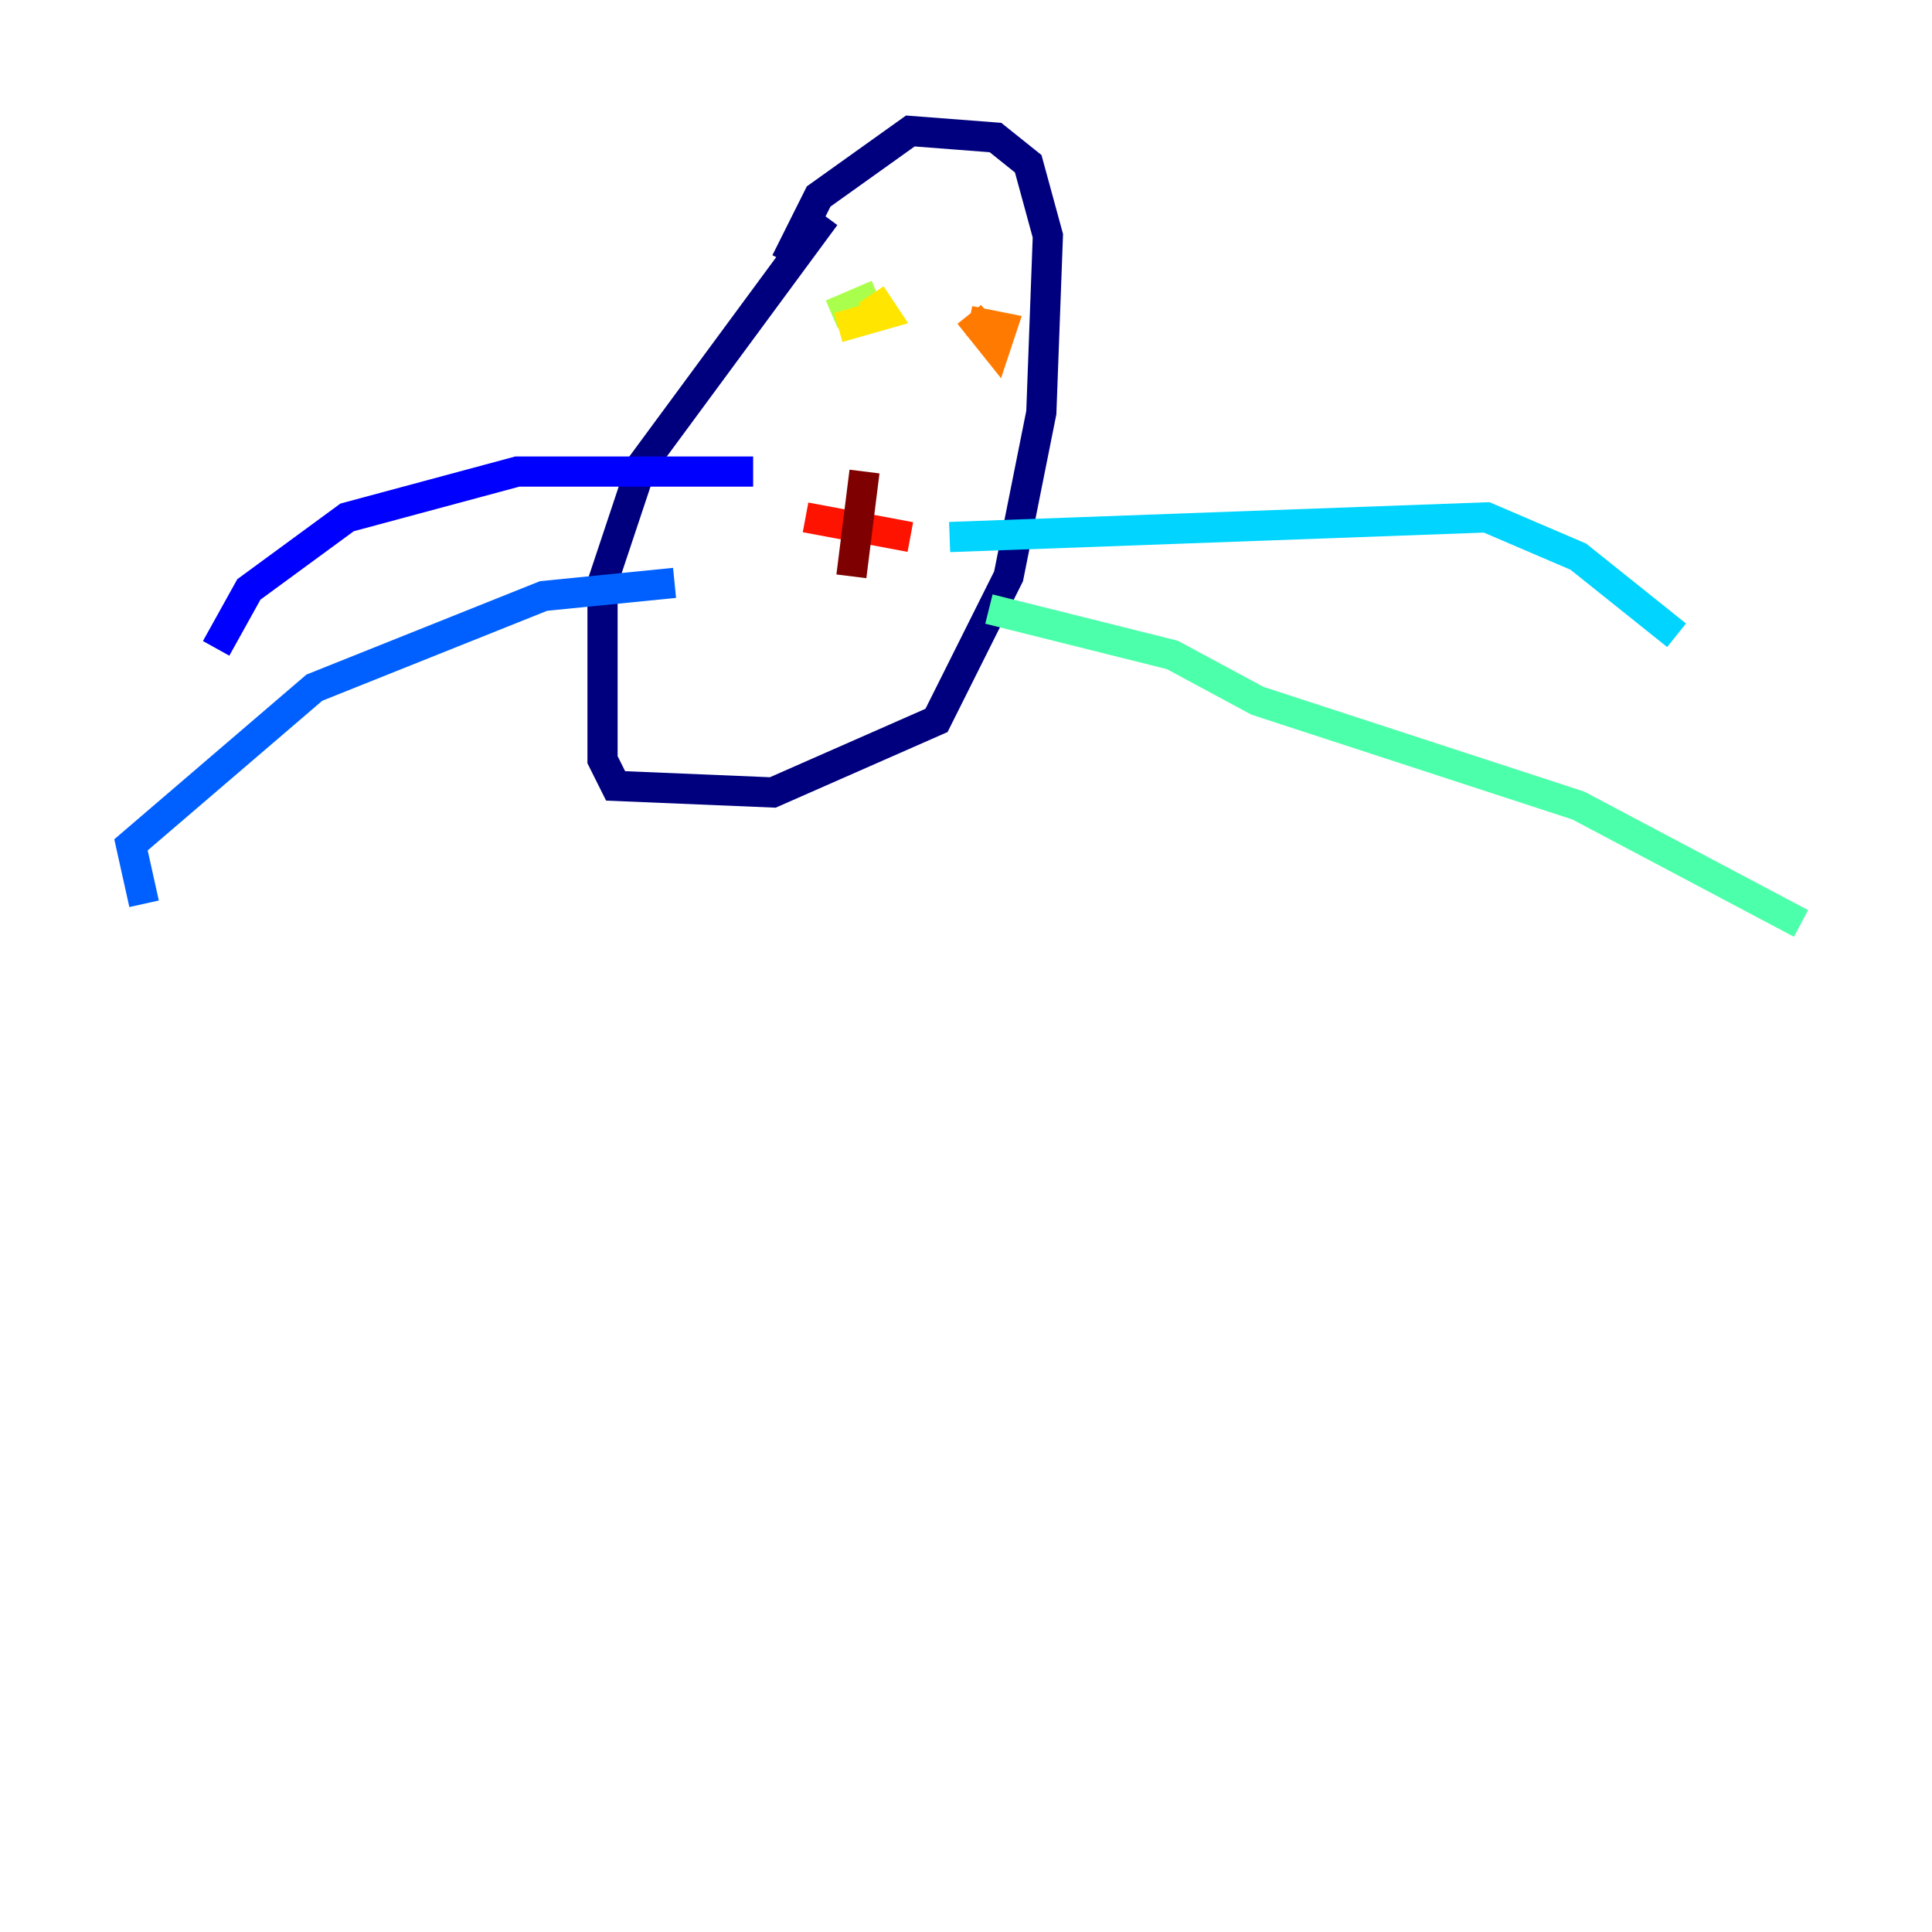 <?xml version="1.0" encoding="utf-8" ?>
<svg baseProfile="tiny" height="128" version="1.2" viewBox="0,0,128,128" width="128" xmlns="http://www.w3.org/2000/svg" xmlns:ev="http://www.w3.org/2001/xml-events" xmlns:xlink="http://www.w3.org/1999/xlink"><defs /><polyline fill="none" points="54.671,14.319 42.522,30.807 39.919,38.617 39.919,50.332 40.786,52.068 51.2,52.502 62.047,47.729 66.82,38.183 68.99,27.336 69.424,15.62 68.122,10.848 65.953,9.112 60.312,8.678 54.237,13.017 52.068,17.356" stroke="#00007f" stroke-width="2" /><polyline fill="none" points="49.898,31.241 34.278,31.241 22.997,34.278 16.488,39.051 14.319,42.956" stroke="#0000fe" stroke-width="2" /><polyline fill="none" points="44.691,38.617 36.014,39.485 20.827,45.559 8.678,55.973 9.546,59.878" stroke="#0060ff" stroke-width="2" /><polyline fill="none" points="62.915,35.58 98.495,34.278 104.57,36.881 111.078,42.088" stroke="#00d4ff" stroke-width="2" /><polyline fill="none" points="65.519,40.352 77.668,43.39 83.308,46.427 104.57,53.37 119.322,61.18" stroke="#4cffaa" stroke-width="2" /><polyline fill="none" points="58.142,19.525 55.105,20.827" stroke="#aaff4c" stroke-width="2" /><polyline fill="none" points="57.709,19.525 58.576,20.827 55.539,21.695" stroke="#ffe500" stroke-width="2" /><polyline fill="none" points="64.217,20.827 65.953,22.997 66.386,21.695 64.217,21.261" stroke="#ff7a00" stroke-width="2" /><polyline fill="none" points="53.37,34.278 60.312,35.58" stroke="#fe1200" stroke-width="2" /><polyline fill="none" points="57.275,31.241 56.407,38.183" stroke="#7f0000" stroke-width="2" /></svg>